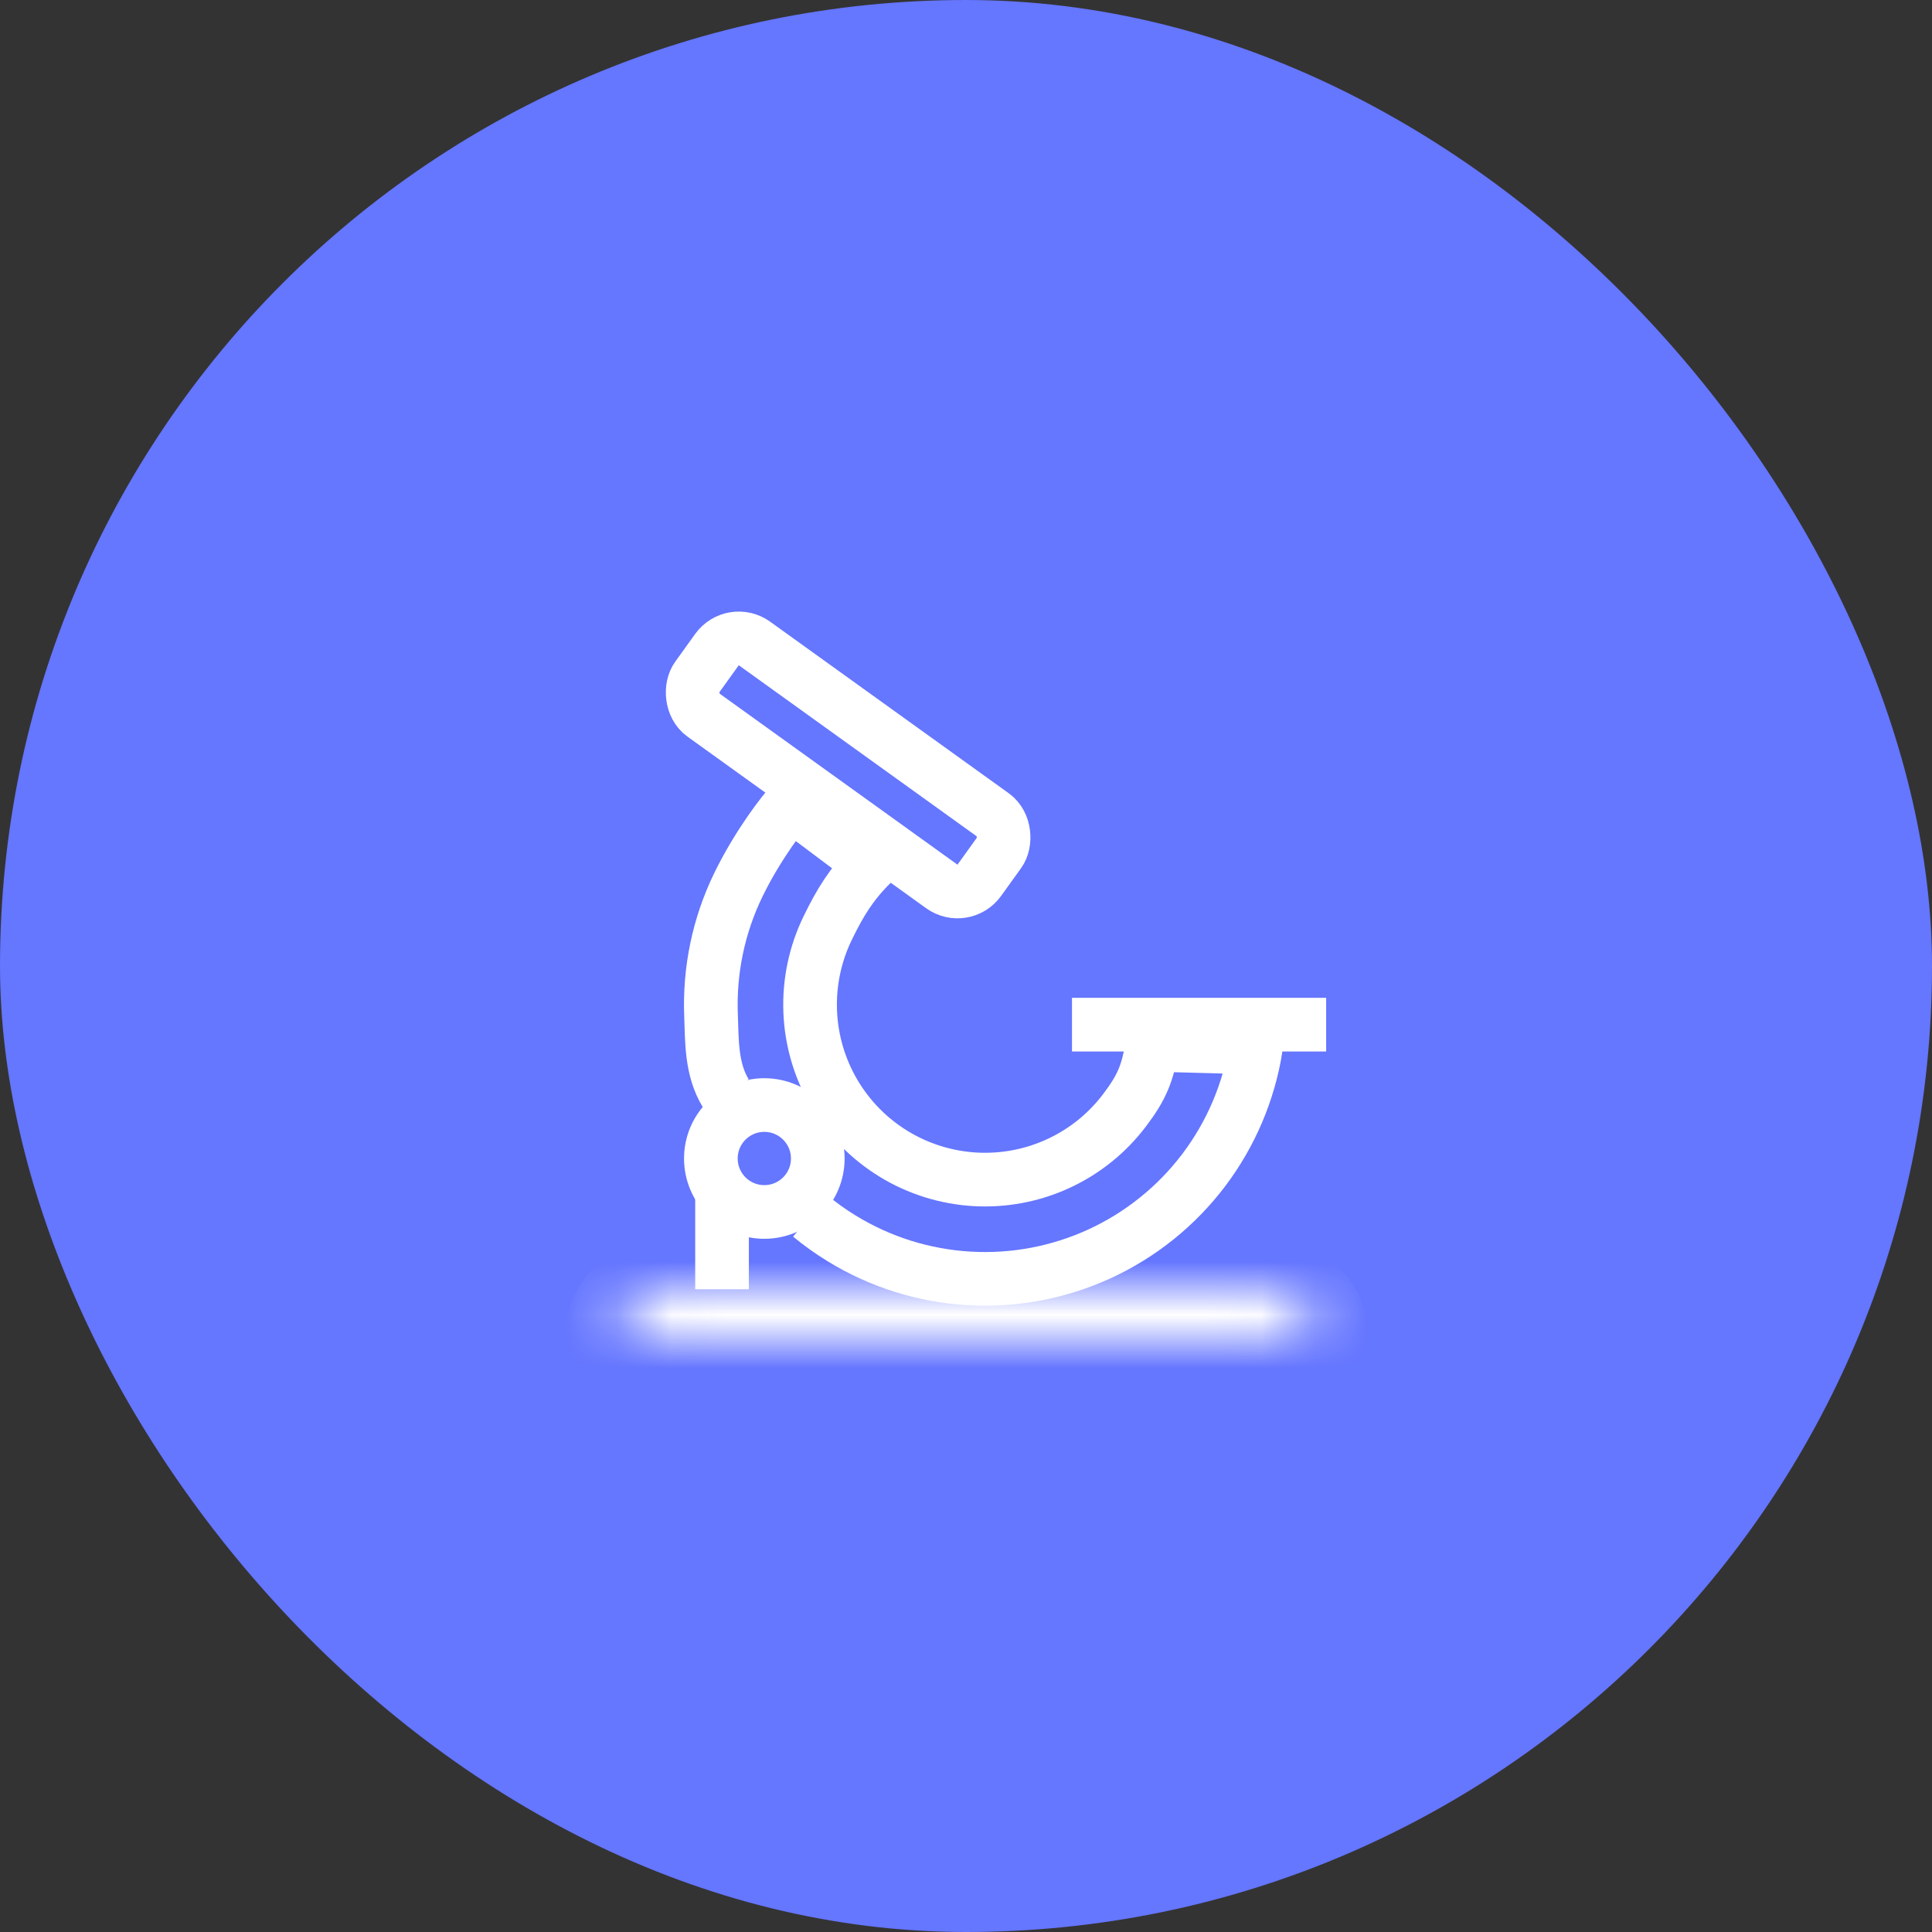 <svg width="36" height="36" viewBox="0 0 36 36" fill="none" xmlns="http://www.w3.org/2000/svg">
    <rect x="0" y="0" width="36" height="36" fill="#333333" stroke="none"/>
    <rect width="36" height="36" rx="18" fill="#6576FF"/>
    <path d="M13.522 20.369C13.249 19.92 13.267 19.39 13.249 18.921C13.216 18.081 13.39 17.246 13.757 16.49C14.124 15.734 14.616 15.106 14.74 14.981L16.236 16.103C15.862 16.477 15.655 16.815 15.421 17.297C15.187 17.78 15.076 18.312 15.097 18.848C15.118 19.384 15.271 19.906 15.542 20.369C15.813 20.831 16.194 21.22 16.651 21.5C17.108 21.78 17.628 21.943 18.163 21.975C18.698 22.006 19.233 21.906 19.72 21.681C20.207 21.457 20.631 21.116 20.954 20.688C21.278 20.261 21.387 19.997 21.471 19.468L23.402 19.52C23.27 20.349 22.936 21.134 22.429 21.804C21.922 22.474 21.257 23.009 20.494 23.361C19.731 23.712 18.893 23.871 18.054 23.821C17.215 23.772 16.401 23.516 15.685 23.077C15.479 22.951 15.282 22.81 15.097 22.657" stroke="white"/>
    <circle cx="14.242" cy="21.587" r="0.996" stroke="white"/>
    <rect x="13.652" y="11.698" width="6.478" height="1.638" rx="0.5" transform="rotate(35.716 13.652 11.698)" stroke="white"/>
    <line x1="19.975" y1="19.093" x2="24.711" y2="19.093" stroke="white"/>
    <mask id="path-6-inside-1_11126_112350" fill="white">
        <path d="M11.5 25C11.5 24.461 11.937 24.023 12.477 24.023H23.547C24.086 24.023 24.523 24.461 24.523 25H11.5Z"/>
    </mask>
    <path d="M24.523 25V26H25.523V25H24.523ZM11.5 25H10.5V26H11.5V25ZM12.477 25.023H23.547V23.023H12.477V25.023ZM24.523 24H11.5V26H24.523V24ZM23.547 25.023C23.545 25.023 23.541 25.023 23.537 25.021C23.534 25.02 23.531 25.018 23.53 25.016C23.529 25.015 23.527 25.013 23.526 25.009C23.524 25.005 23.523 25.001 23.523 25H25.523C25.523 23.908 24.638 23.023 23.547 23.023V25.023ZM12.477 23.023C11.385 23.023 10.5 23.908 10.5 25H12.5C12.5 25.001 12.499 25.005 12.498 25.009C12.496 25.013 12.495 25.015 12.493 25.016C12.492 25.018 12.49 25.02 12.486 25.021C12.482 25.023 12.478 25.023 12.477 25.023V23.023Z" fill="white" mask="url(#path-6-inside-1_11126_112350)"/>
    <path d="M13.454 22.07L13.454 24.023" stroke="white"/>
</svg>
